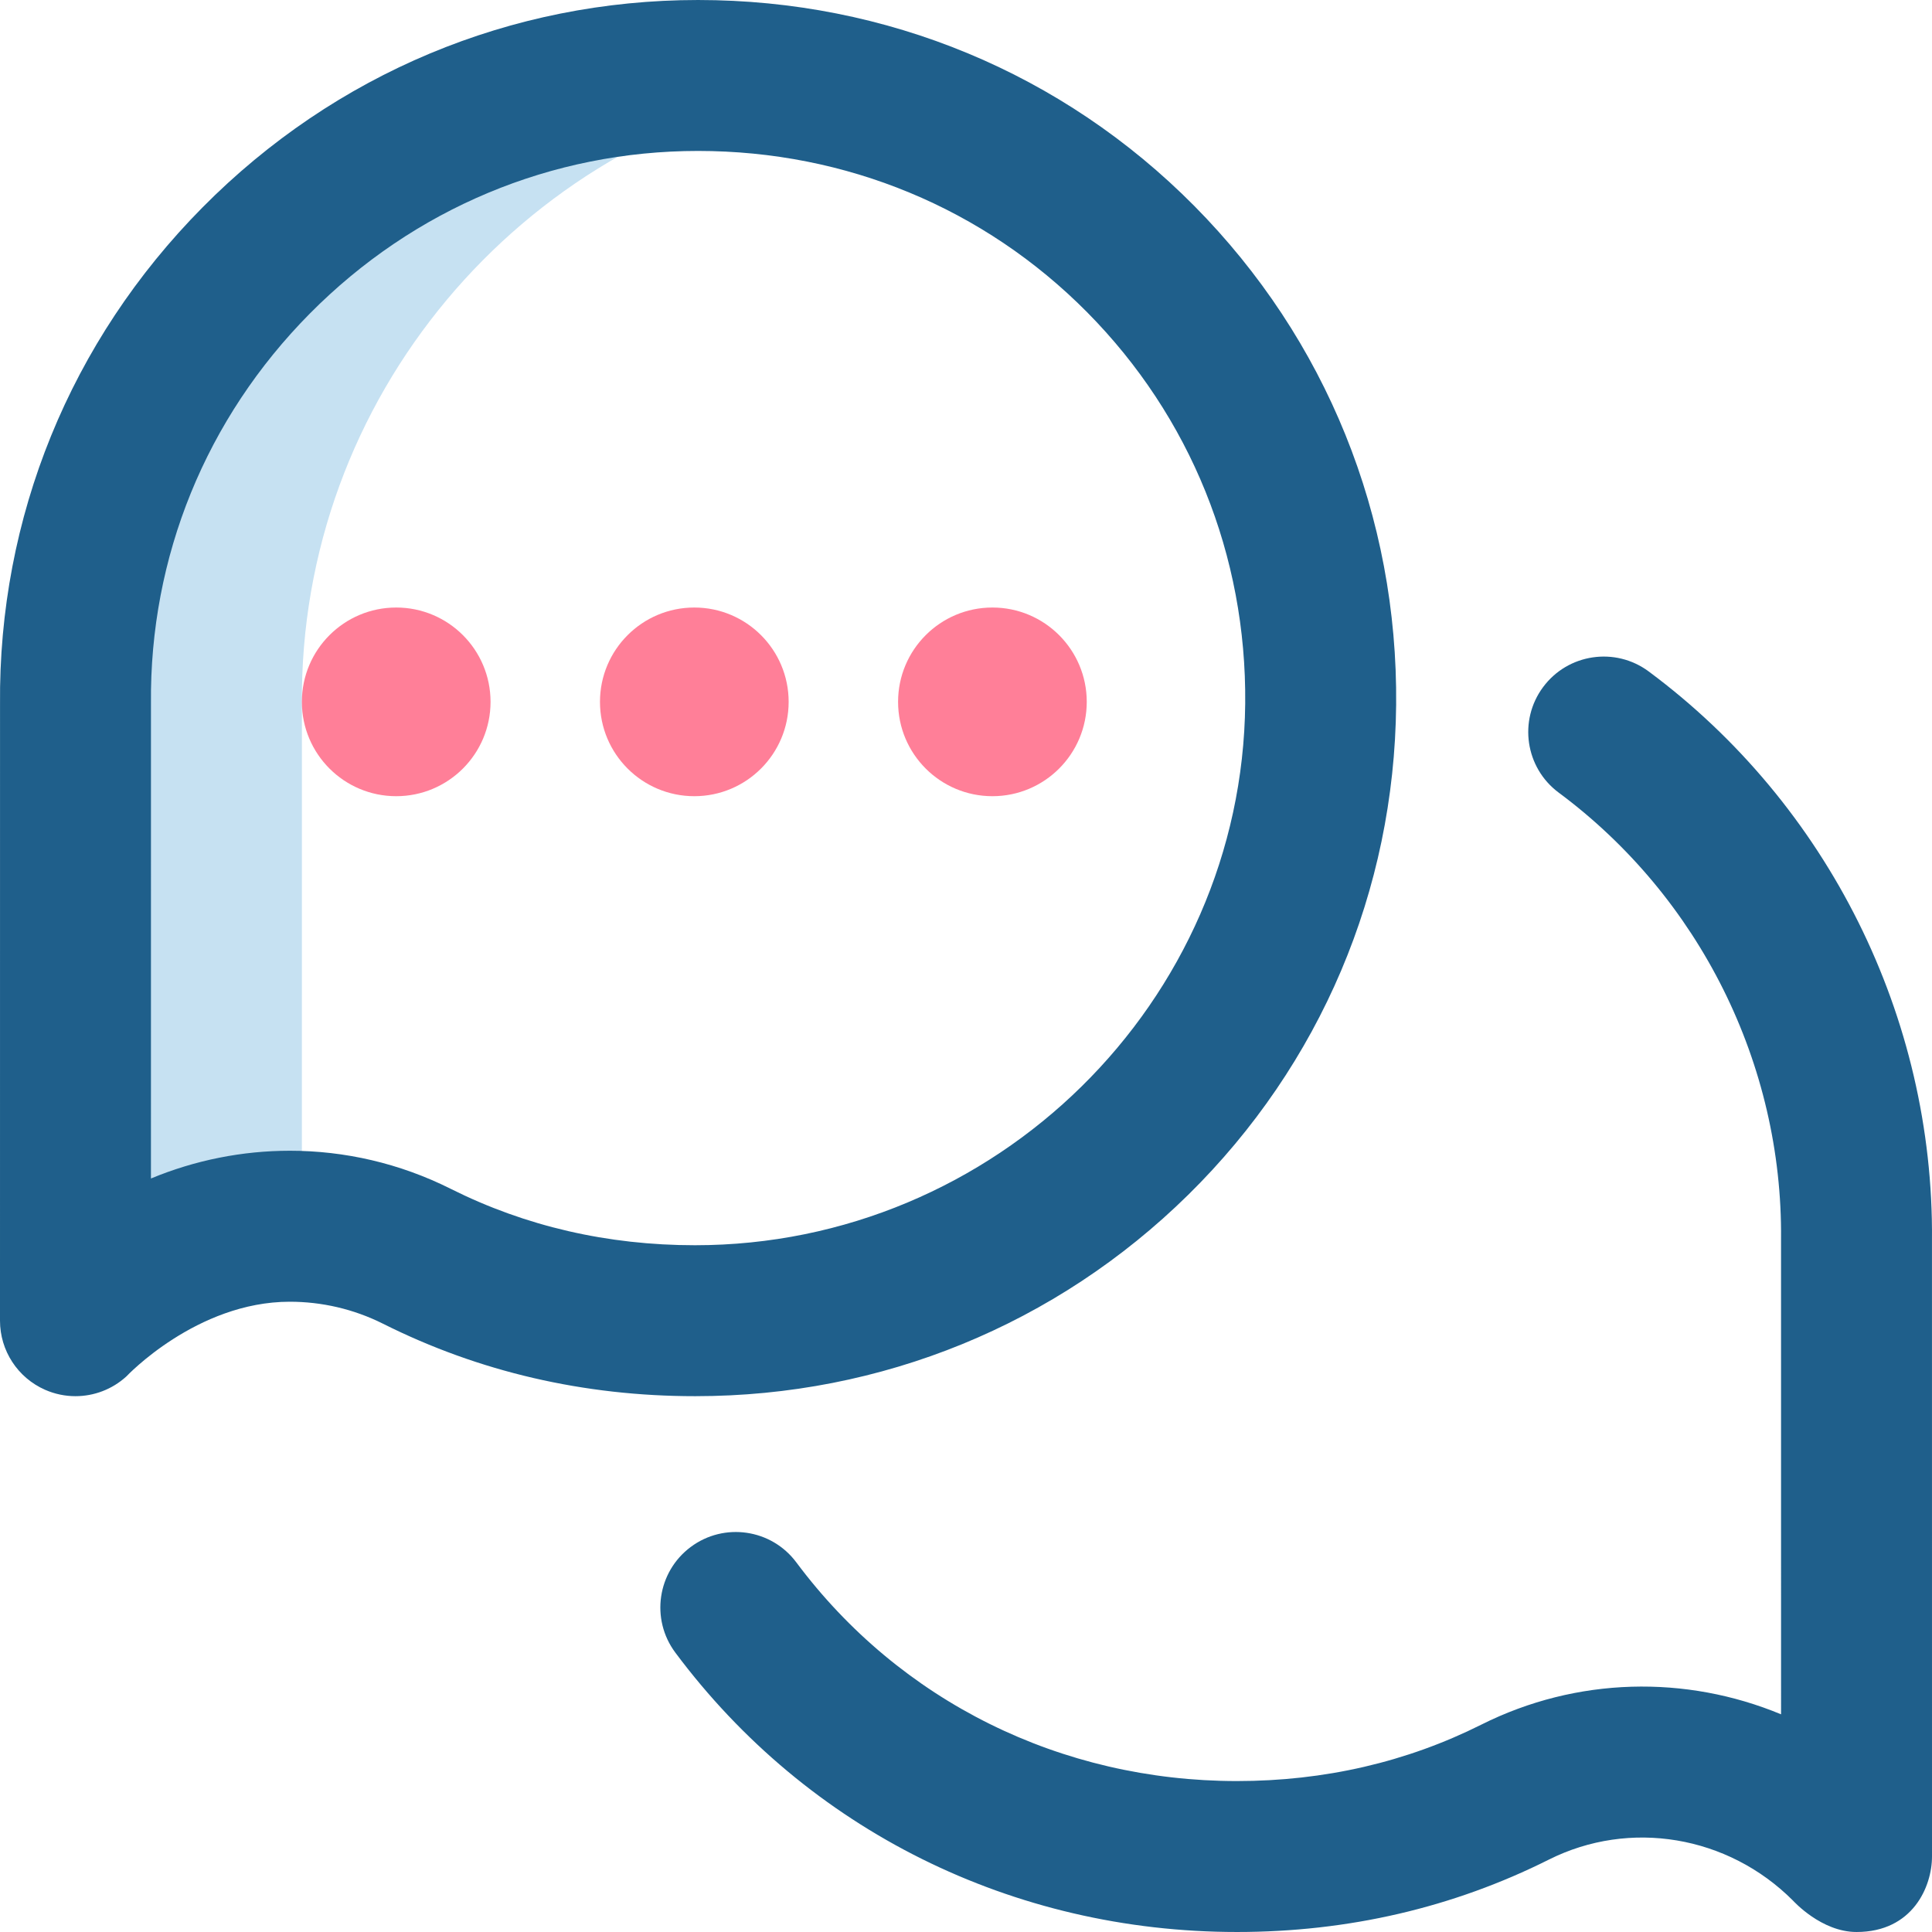 <?xml version="1.0"?>
<svg xmlns="http://www.w3.org/2000/svg" xmlns:xlink="http://www.w3.org/1999/xlink" xmlns:svgjs="http://svgjs.com/svgjs" version="1.1" width="512" height="512" x="0" y="0" viewBox="0 0 512 512" style="enable-background:new 0 0 512 512" xml:space="preserve" class=""><g><g xmlns="http://www.w3.org/2000/svg"><path d="m80.008 186.621c-.781-81.311 57.991-149.682 135.187-163.902-9.771-1.782-19.859-2.719-30.195-2.719-91.339 0-165.87 75.12-164.992 166.621l-.008 163.379 2.735-2.5c15.446-15.446 36.364-23.28 57.266-22.423z" fill="#c6e1f2" data-original="#c6e1f2" style="" class=""/><g fill="#0023c4"><path d="m511.992 328.705c.533-59.113-27.525-115.467-75.07-150.763-8.867-6.583-21.396-4.732-27.98 4.137s-4.731 21.396 4.137 27.98c37.337 27.717 59.36 71.968 58.915 118.37-.001.064-.001.128-.001.193l.006 125.691c-25.179-10.458-54.123-9.952-79.446 2.74-19.793 9.918-41.57 14.947-64.752 14.947-46.652 0-89.305-21.122-116.768-57.955-6.601-8.855-19.133-10.682-27.988-4.079s-10.682 19.133-4.078 27.989c35.089 47.061 89.46 74.046 148.853 74.045 29.439 0 57.251-6.456 82.654-19.187 21.443-10.749 47.426-6.396 64.648 10.828.212.211 7.57 8.359 16.882 8.359 14.919 0 19.996-12.074 19.996-20.001z" fill="#1f5f8b" data-original="#0023c4" style="" class=""/><path d="m184.344 370c49.222 0 95.581-18.949 130.546-53.362 35.061-34.508 54.629-80.614 55.102-129.825.479-49.96-18.515-96.919-53.485-132.228-34.864-35.2-81.567-54.585-131.507-54.585-49.583 0-96.217 19.514-131.31 54.947-35.07 35.408-54.132 82.201-53.682 131.767l-.008 163.285c0 7.927 4.681 15.105 11.934 18.302 2.592 1.143 5.337 1.699 8.063 1.699 4.901 0 9.738-1.802 13.498-5.239 0 0 18.583-19.79 43.301-19.79 8.417 0 16.878 1.906 24.731 5.841 25.405 12.733 53.213 19.188 82.635 19.188zm-107.527-65.041c-12.589 0-25.11 2.493-36.814 7.354 0 0 .006-125.821.005-125.885-.373-38.847 14.579-75.545 42.103-103.333 27.523-27.79 64.064-43.095 102.889-43.095 39.183 0 75.793 15.176 103.086 42.733 27.401 27.666 42.284 64.492 41.907 103.696-.761 79.183-66.23 143.577-145.813 143.571-23.161 0-44.942-5.029-64.732-14.947-13.551-6.792-28.138-10.094-42.631-10.094z" fill="#1f5f8b" data-original="#0023c4" style="" class=""/></g><path d="m288 186c0 13.807-11.193 25-25 25s-25-11.193-25-25c0-13.807 11.193-25 25-25 13.808 0 25 11.193 25 25zm-79 0c0 13.807-11.193 25-25 25s-25-11.193-25-25c0-13.807 11.193-25 25-25 13.808 0 25 11.193 25 25zm-79 0c0 13.807-11.193 25-25 25s-25-11.193-25-25c0-13.807 11.193-25 25-25 13.808 0 25 11.193 25 25z" fill="#ff7f98" data-original="#ff5cf7" style="" class=""/></g></g></svg>
